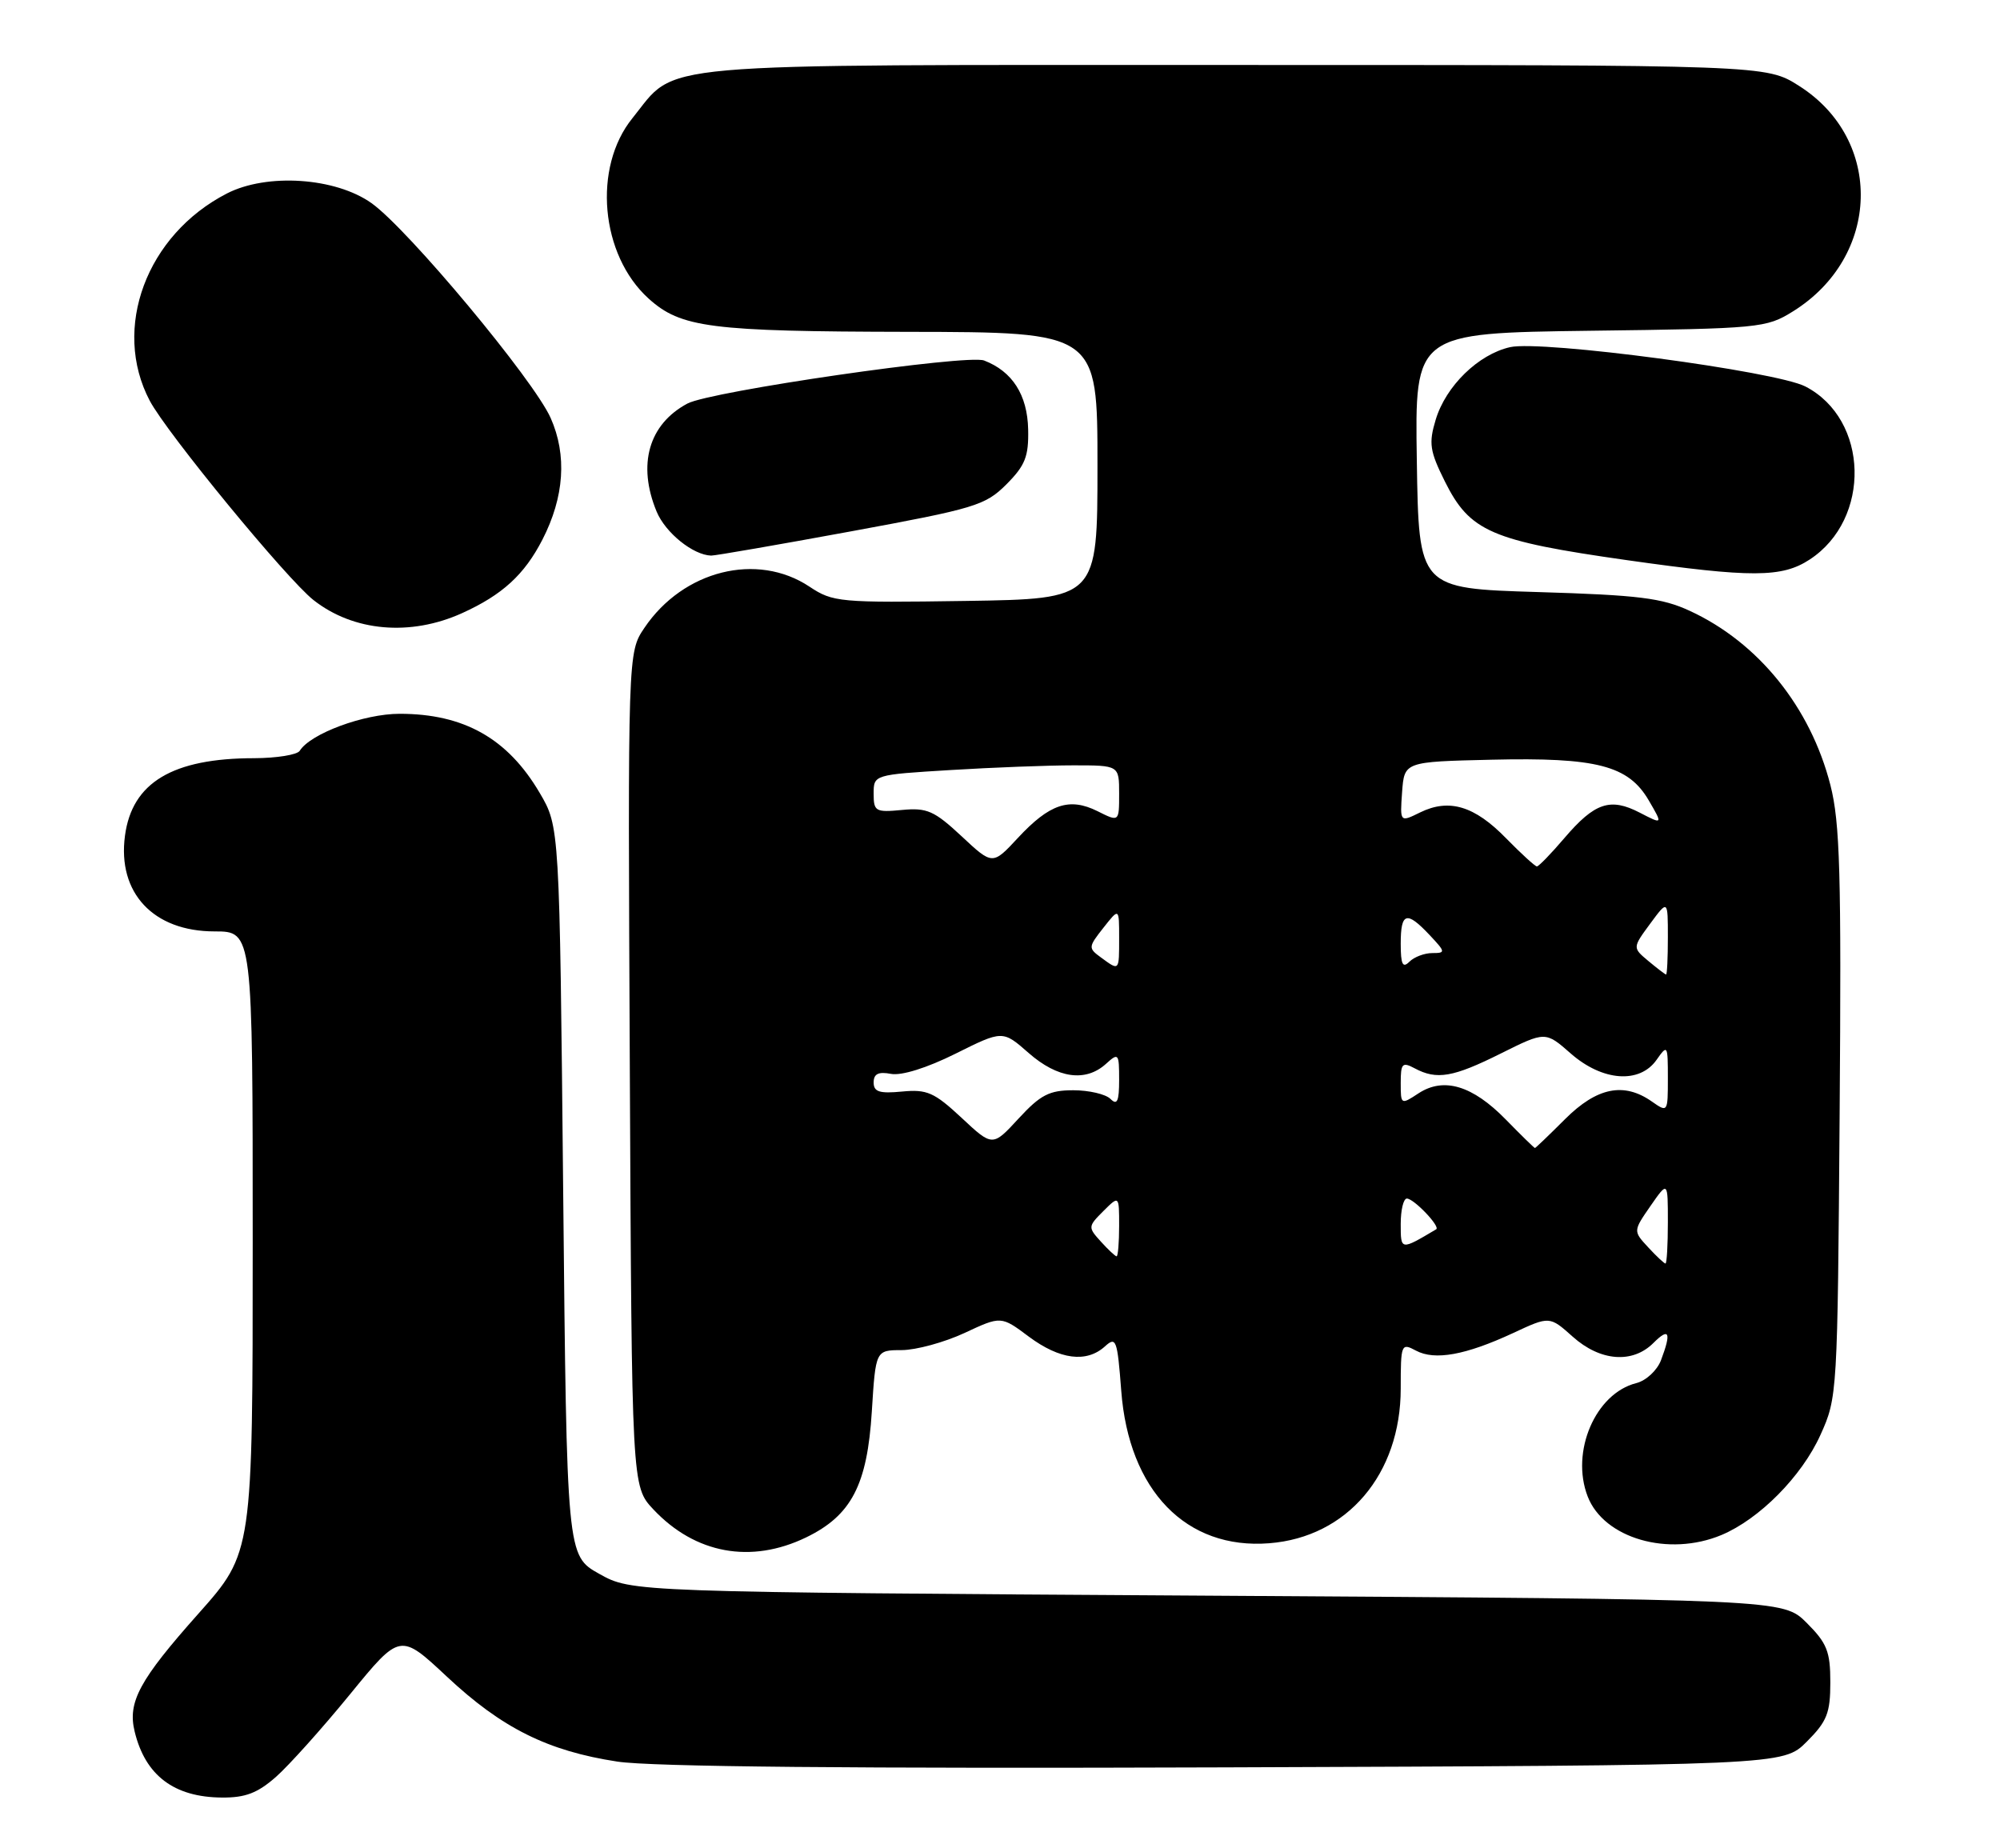 <?xml version="1.0" encoding="UTF-8" standalone="no"?>
<!DOCTYPE svg PUBLIC "-//W3C//DTD SVG 1.1//EN" "http://www.w3.org/Graphics/SVG/1.1/DTD/svg11.dtd" >
<svg xmlns="http://www.w3.org/2000/svg" xmlns:xlink="http://www.w3.org/1999/xlink" version="1.1" viewBox="0 0 277 256">
 <g >
 <path fill="currentColor"
d=" M 38.22 246.10 C 40.02 244.51 44.63 239.37 48.46 234.68 C 55.42 226.16 55.42 226.16 61.90 232.22 C 69.50 239.34 75.86 242.51 85.50 243.98 C 90.15 244.70 118.37 244.96 169.73 244.78 C 246.96 244.50 246.96 244.50 250.23 241.23 C 253.04 238.42 253.50 237.27 253.50 233.00 C 253.50 228.73 253.04 227.58 250.23 224.77 C 246.96 221.50 246.96 221.50 167.23 221.00 C 87.50 220.50 87.50 220.50 83.00 217.98 C 78.50 215.46 78.50 215.46 78.00 164.98 C 77.50 114.50 77.50 114.50 74.75 109.82 C 70.32 102.28 64.26 98.86 55.35 98.86 C 50.40 98.86 42.98 101.61 41.51 103.99 C 41.16 104.54 38.32 105.00 35.19 105.01 C 23.90 105.02 18.29 108.38 17.31 115.74 C 16.24 123.67 21.24 129.00 29.72 129.00 C 35.00 129.00 35.00 129.00 35.00 172.02 C 35.00 215.04 35.00 215.04 27.49 223.48 C 19.31 232.67 17.65 235.73 18.65 239.82 C 20.12 245.90 24.10 248.91 30.72 248.96 C 33.98 248.99 35.67 248.34 38.22 246.10 Z  M 111.65 212.93 C 117.92 209.89 120.12 205.67 120.75 195.45 C 121.28 187.00 121.28 187.00 124.89 186.99 C 126.88 186.98 130.78 185.92 133.58 184.62 C 138.65 182.25 138.65 182.25 142.50 185.13 C 146.78 188.31 150.47 188.79 153.03 186.48 C 154.58 185.07 154.75 185.51 155.29 192.60 C 156.33 206.44 164.28 214.65 175.79 213.74 C 186.59 212.90 194.00 204.18 194.00 192.31 C 194.00 186.13 194.07 185.97 196.11 187.06 C 198.72 188.46 202.99 187.68 209.56 184.63 C 214.62 182.27 214.62 182.27 217.82 185.13 C 221.64 188.55 226.11 188.89 229.00 186.00 C 231.20 183.80 231.51 184.53 230.04 188.41 C 229.50 189.81 227.98 191.22 226.63 191.56 C 220.97 192.98 217.50 201.06 219.89 207.25 C 222.13 213.07 231.10 215.66 238.42 212.60 C 243.67 210.40 249.54 204.48 252.13 198.74 C 254.48 193.55 254.50 193.10 254.79 154.19 C 255.04 120.97 254.84 113.94 253.51 108.73 C 250.75 97.94 243.53 88.99 234.05 84.61 C 230.19 82.82 226.99 82.42 213.00 82.00 C 196.50 81.50 196.50 81.50 196.23 63.81 C 195.95 46.13 195.95 46.13 220.23 45.81 C 243.76 45.51 244.62 45.43 248.32 43.13 C 260.48 35.57 260.92 19.34 249.16 11.89 C 244.61 9.00 244.61 9.00 171.04 9.00 C 88.53 9.00 93.94 8.52 87.59 16.37 C 82.07 23.19 83.15 35.31 89.83 41.35 C 94.30 45.39 98.36 45.91 125.75 45.96 C 152.00 46.00 152.00 46.00 152.00 64.48 C 152.00 82.95 152.00 82.95 133.75 83.23 C 116.26 83.49 115.36 83.41 112.11 81.25 C 104.86 76.43 94.62 78.99 89.25 86.96 C 86.95 90.37 86.95 90.37 87.23 148.12 C 87.50 205.87 87.50 205.87 90.50 209.06 C 96.29 215.21 104.02 216.62 111.65 212.93 Z  M 64.00 84.92 C 69.58 82.39 72.63 79.59 75.12 74.75 C 78.16 68.83 78.55 63.04 76.27 57.90 C 73.93 52.62 56.52 31.74 51.46 28.14 C 46.46 24.58 36.97 23.95 31.42 26.80 C 20.28 32.53 15.46 45.48 20.74 55.50 C 23.10 59.97 39.71 80.19 43.42 83.11 C 48.96 87.47 56.84 88.16 64.00 84.92 Z  M 250.65 77.49 C 259.20 71.89 258.85 58.08 250.05 53.53 C 245.96 51.41 213.53 47.09 209.15 48.08 C 204.75 49.07 200.24 53.47 198.84 58.14 C 197.86 61.40 198.02 62.47 200.11 66.67 C 203.58 73.63 206.49 74.90 225.33 77.58 C 242.60 80.03 246.80 80.02 250.65 77.49 Z  M 117.88 73.59 C 135.05 70.43 136.45 70.01 139.38 67.09 C 141.99 64.47 142.48 63.23 142.40 59.48 C 142.30 54.69 140.21 51.43 136.30 49.93 C 133.95 49.03 98.38 54.19 95.21 55.89 C 89.84 58.76 88.25 64.35 90.94 70.85 C 92.16 73.79 95.99 76.88 98.50 76.95 C 99.05 76.96 107.77 75.45 117.88 73.59 Z  M 228.27 172.75 C 226.19 170.50 226.19 170.50 228.59 167.03 C 231.00 163.56 231.00 163.56 231.00 169.28 C 231.00 172.43 230.85 175.00 230.67 175.00 C 230.50 175.00 229.41 173.99 228.27 172.75 Z  M 152.47 171.96 C 150.67 169.98 150.68 169.87 152.81 167.74 C 155.00 165.56 155.00 165.56 155.00 169.78 C 155.00 172.10 154.84 174.00 154.65 174.00 C 154.47 174.00 153.48 173.08 152.47 171.96 Z  M 194.00 169.51 C 194.00 167.58 194.38 166.00 194.85 166.00 C 195.82 166.00 199.53 169.89 198.91 170.26 C 193.97 173.19 194.00 173.20 194.00 169.51 Z  M 133.17 154.81 C 129.39 151.29 128.39 150.85 124.93 151.18 C 121.80 151.48 121.00 151.22 121.00 149.92 C 121.00 148.73 121.66 148.40 123.39 148.73 C 124.85 149.01 128.35 147.92 132.33 145.94 C 138.87 142.68 138.87 142.68 142.47 145.84 C 146.48 149.36 150.35 149.90 153.17 147.35 C 154.91 145.77 155.00 145.87 155.00 149.55 C 155.00 152.54 154.73 153.13 153.80 152.20 C 153.14 151.54 150.82 151.00 148.65 151.00 C 145.33 151.00 144.11 151.63 141.08 154.91 C 137.47 158.83 137.47 158.83 133.17 154.81 Z  M 208.54 155.04 C 203.94 150.34 199.96 149.14 196.46 151.43 C 194.03 153.03 194.00 153.01 194.00 149.99 C 194.00 147.27 194.22 147.05 195.93 147.96 C 198.99 149.60 201.25 149.21 207.86 145.91 C 214.04 142.83 214.04 142.83 217.55 145.91 C 221.94 149.76 227.09 150.14 229.44 146.78 C 230.95 144.63 231.00 144.72 231.00 149.33 C 231.00 154.07 230.98 154.10 228.78 152.56 C 224.90 149.84 221.17 150.60 216.76 155.00 C 214.56 157.20 212.68 159.00 212.59 159.00 C 212.49 159.00 210.67 157.22 208.54 155.04 Z  M 228.30 133.10 C 226.10 131.26 226.10 131.26 228.55 127.93 C 231.00 124.61 231.00 124.61 231.00 129.81 C 231.00 132.66 230.89 134.99 230.75 134.97 C 230.61 134.95 229.51 134.11 228.30 133.10 Z  M 152.51 132.63 C 150.70 131.31 150.71 131.18 152.82 128.50 C 155.00 125.73 155.00 125.73 155.00 129.87 C 155.00 134.54 155.05 134.49 152.51 132.63 Z  M 194.00 130.70 C 194.00 126.35 194.81 126.11 198.00 129.50 C 200.22 131.86 200.24 132.00 198.37 132.00 C 197.29 132.00 195.86 132.54 195.20 133.20 C 194.27 134.13 194.00 133.58 194.00 130.70 Z  M 133.17 115.81 C 129.39 112.29 128.39 111.85 124.93 112.18 C 121.26 112.53 121.00 112.38 121.00 109.93 C 121.00 107.30 121.00 107.30 131.66 106.65 C 137.52 106.29 145.17 106.00 148.66 106.00 C 155.00 106.00 155.00 106.00 155.00 109.92 C 155.00 113.85 155.00 113.85 152.01 112.35 C 148.11 110.41 145.37 111.33 140.98 116.05 C 137.47 119.83 137.47 119.83 133.17 115.81 Z  M 208.59 116.10 C 204.22 111.61 200.70 110.56 196.69 112.52 C 193.89 113.90 193.89 113.90 194.19 109.70 C 194.50 105.50 194.50 105.50 206.58 105.22 C 221.15 104.88 225.53 106.02 228.35 110.85 C 230.31 114.21 230.31 114.21 227.10 112.55 C 223.02 110.44 220.87 111.16 216.68 116.06 C 214.83 118.23 213.11 120.00 212.86 120.00 C 212.61 120.00 210.69 118.24 208.59 116.10 Z "/>
</g>
</svg>